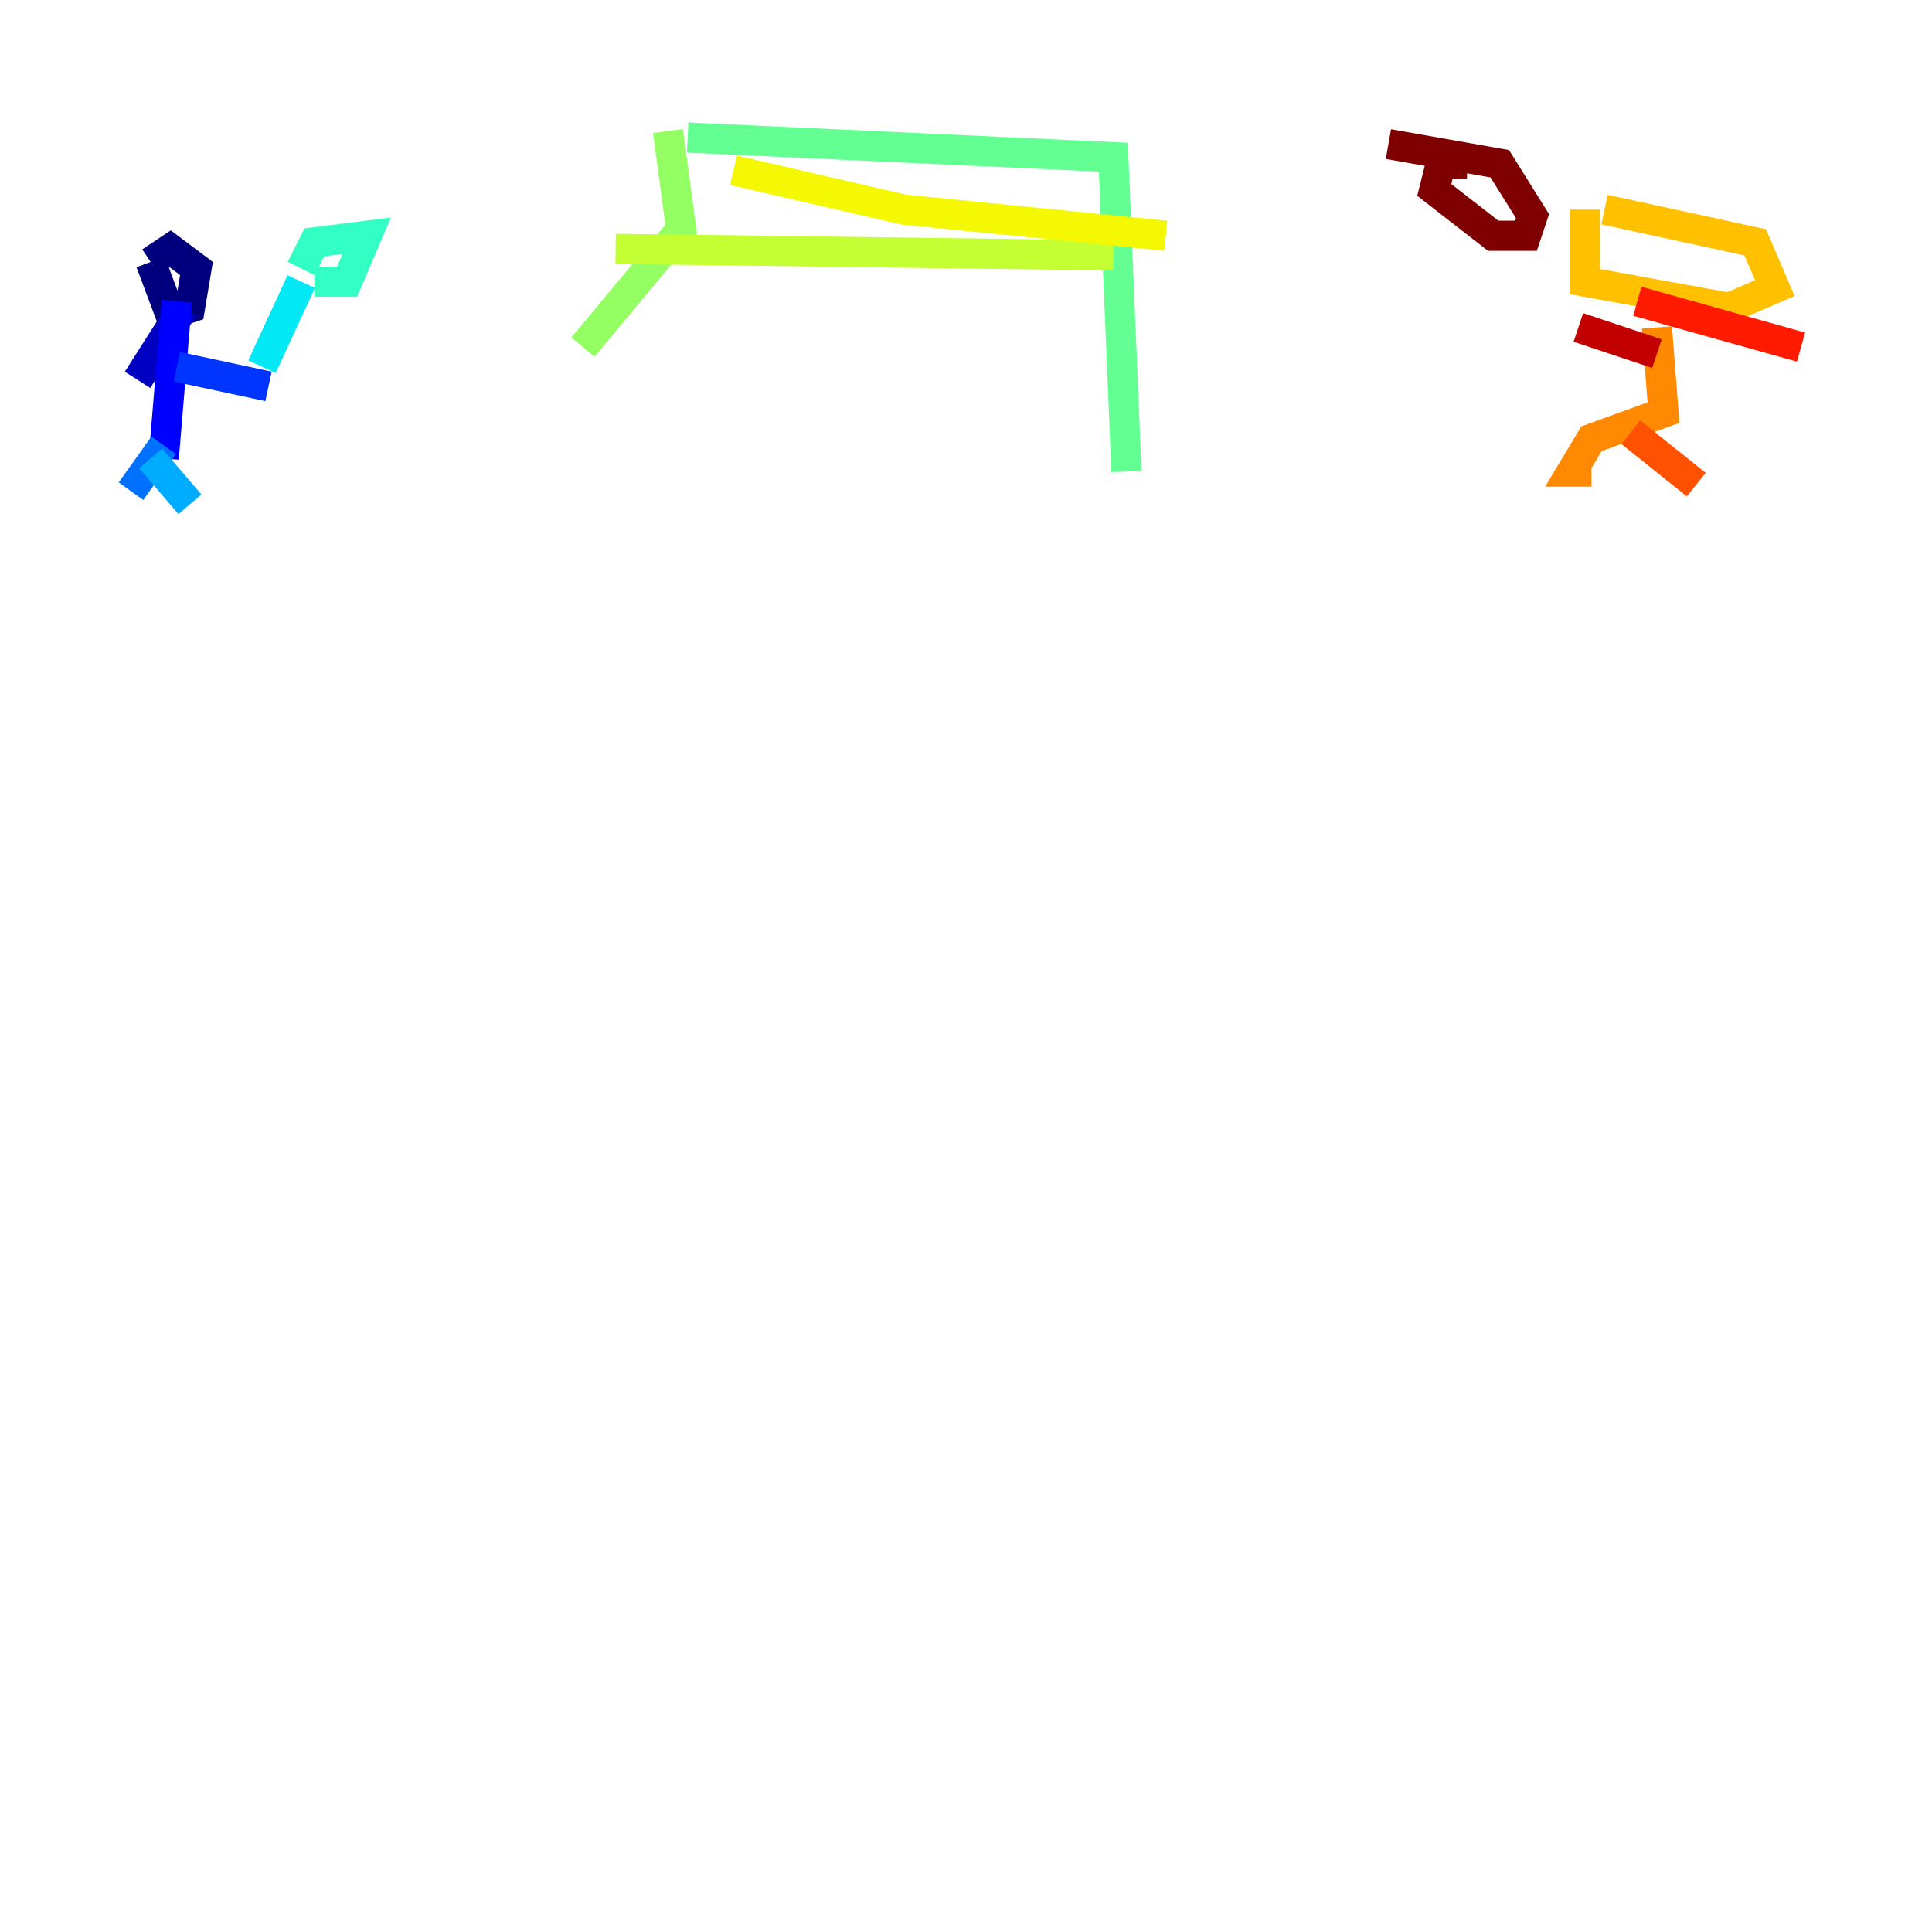 <?xml version="1.0" encoding="utf-8" ?>
<svg baseProfile="tiny" height="128" version="1.2" viewBox="0,0,128,128" width="128" xmlns="http://www.w3.org/2000/svg" xmlns:ev="http://www.w3.org/2001/xml-events" xmlns:xlink="http://www.w3.org/1999/xlink"><defs /><polyline fill="none" points="9.98,17.356 11.281,20.827 12.583,20.393 13.017,17.79 11.281,16.488 9.98,17.356" stroke="#00007f" stroke-width="2" /><polyline fill="none" points="12.149,20.393 9.112,25.166" stroke="#0000c3" stroke-width="2" /><polyline fill="none" points="11.715,19.959 10.848,30.373" stroke="#0000ff" stroke-width="2" /><polyline fill="none" points="11.715,24.298 17.79,25.6" stroke="#0034ff" stroke-width="2" /><polyline fill="none" points="10.848,29.505 8.678,32.542" stroke="#0070ff" stroke-width="2" /><polyline fill="none" points="9.98,30.373 12.583,33.41" stroke="#00acff" stroke-width="2" /><polyline fill="none" points="17.356,24.298 19.959,18.658" stroke="#02e8f4" stroke-width="2" /><polyline fill="none" points="19.959,17.79 20.827,16.054 24.298,15.62 22.997,18.658 20.827,18.658" stroke="#32ffc3" stroke-width="2" /><polyline fill="none" points="45.559,9.112 73.763,10.414 74.63,31.241" stroke="#63ff93" stroke-width="2" /><polyline fill="none" points="44.258,8.678 45.125,15.186 38.617,22.997" stroke="#93ff63" stroke-width="2" /><polyline fill="none" points="40.786,16.488 73.763,16.922" stroke="#c3ff32" stroke-width="2" /><polyline fill="none" points="48.597,11.281 59.878,13.885 77.234,15.62" stroke="#f4f802" stroke-width="2" /><polyline fill="none" points="105.003,13.885 105.003,18.658 114.549,20.393 117.586,19.091 116.285,16.054 106.305,13.885" stroke="#ffc000" stroke-width="2" /><polyline fill="none" points="109.776,21.695 110.21,27.336 105.437,29.071 104.136,31.241 105.437,31.241" stroke="#ff8900" stroke-width="2" /><polyline fill="none" points="108.041,28.637 112.38,32.108" stroke="#ff5100" stroke-width="2" /><polyline fill="none" points="108.475,19.959 119.322,22.997" stroke="#ff1a00" stroke-width="2" /><polyline fill="none" points="109.776,23.43 104.57,21.695" stroke="#c30000" stroke-width="2" /><polyline fill="none" points="97.193,10.848 95.458,10.848 95.024,12.583 98.929,15.62 101.098,15.62 101.532,14.319 99.363,10.848 91.986,9.546" stroke="#7f0000" stroke-width="2" /></svg>